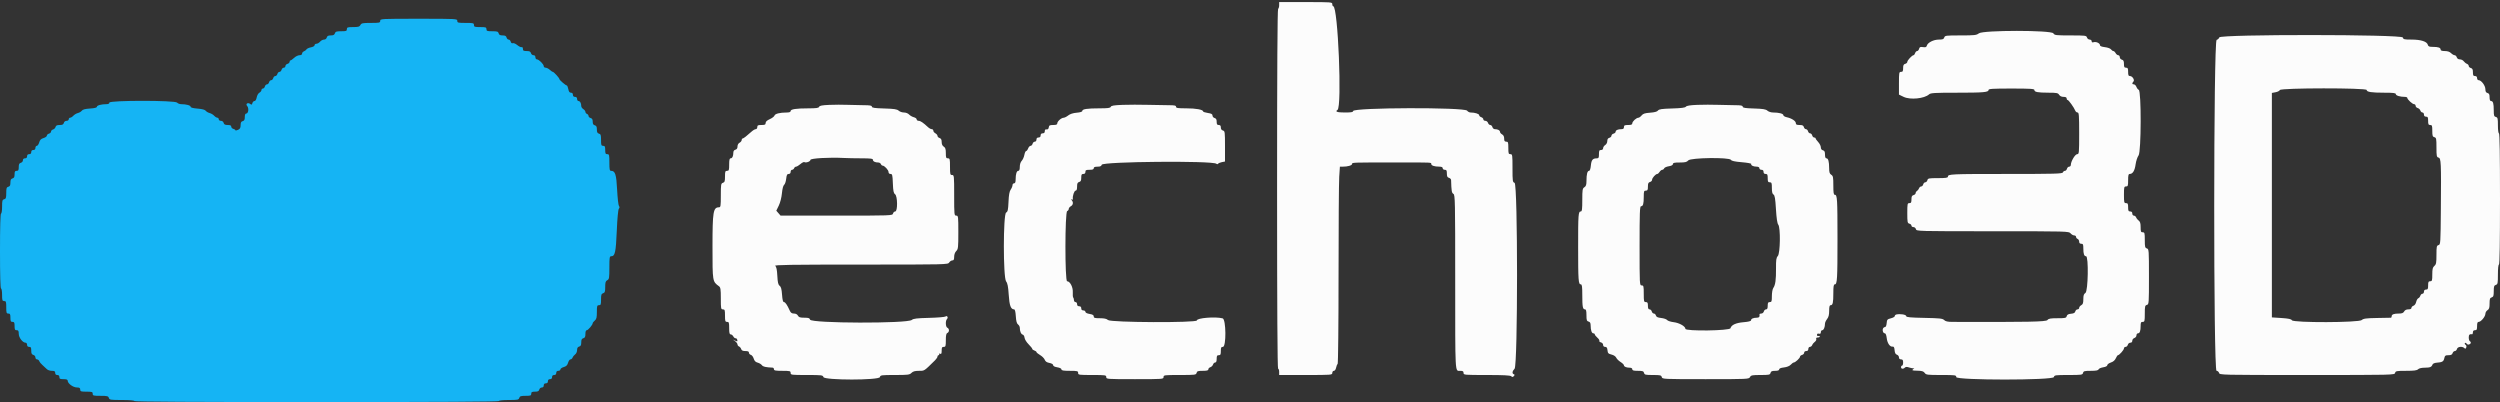<svg id="svg" version="1.1" xmlns="http://www.w3.org/2000/svg" xmlns:xlink="http://www.w3.org/1999/xlink" width="400" height="64.368" viewBox="0, 0, 400,64.368"><rect x="0" y="0" width="400" height="64.368" fill="#333333" stroke="none"/><g id="svgg"><path id="path0" d="M204.667 0.823 C 204.667 1.093,204.592 1.360,204.500 1.417 C 204.390 1.485,204.333 11.280,204.333 30.260 C 204.333 49.309,204.390 59.000,204.500 59.000 C 204.592 59.000,204.667 59.225,204.667 59.500 L 204.667 60.000 208.917 60.000 C 213.056 60.000,213.167 59.991,213.167 59.667 C 213.167 59.479,213.278 59.333,213.421 59.333 C 213.570 59.333,213.716 59.126,213.776 58.830 C 213.831 58.553,213.942 58.286,214.022 58.237 C 214.102 58.187,214.167 51.865,214.168 44.032 C 214.168 36.268,214.217 29.185,214.276 28.292 L 214.384 26.667 214.838 26.667 C 215.642 26.667,216.333 26.464,216.333 26.229 C 216.333 25.989,216.269 25.991,223.833 25.991 C 229.192 25.991,229.000 25.983,229.000 26.231 C 229.000 26.493,229.500 26.661,230.292 26.664 C 230.661 26.666,230.833 26.746,230.833 26.917 C 230.833 27.056,230.981 27.167,231.167 27.167 C 231.438 27.167,231.500 27.278,231.500 27.766 C 231.500 28.224,231.578 28.385,231.833 28.452 C 232.017 28.500,232.170 28.661,232.175 28.811 C 232.225 30.577,232.275 30.871,232.545 31.022 C 232.815 31.173,232.833 32.080,232.833 44.995 C 232.833 60.090,232.793 59.333,233.601 59.333 C 234.056 59.333,234.167 59.399,234.167 59.667 C 234.167 59.990,234.278 60.000,237.883 60.000 C 240.552 60.000,241.656 60.056,241.800 60.200 C 241.956 60.356,242.046 60.351,242.208 60.179 C 242.375 60.002,242.375 59.943,242.208 59.882 C 241.900 59.769,241.955 59.378,242.333 59.000 C 242.858 58.475,242.858 29.417,242.333 29.250 C 242.022 29.151,242.000 28.998,242.000 26.905 C 242.000 24.778,241.983 24.667,241.667 24.667 C 241.370 24.667,241.333 24.556,241.333 23.667 C 241.333 22.778,241.296 22.667,241.000 22.667 C 240.742 22.667,240.667 22.556,240.667 22.173 C 240.667 21.849,240.552 21.617,240.333 21.500 C 240.150 21.402,240.000 21.220,240.000 21.095 C 240.000 20.849,239.647 20.667,239.172 20.667 C 239.007 20.667,238.833 20.517,238.785 20.333 C 238.737 20.150,238.583 20.000,238.444 20.000 C 238.304 20.000,238.142 19.850,238.083 19.667 C 238.025 19.483,237.833 19.333,237.655 19.333 C 237.478 19.333,237.333 19.226,237.333 19.095 C 237.333 18.963,237.183 18.808,237.000 18.750 C 236.817 18.692,236.667 18.546,236.667 18.426 C 236.667 18.215,235.973 18.000,235.289 18.000 C 235.105 18.000,234.857 17.869,234.740 17.708 C 234.328 17.145,216.500 17.200,216.500 17.765 C 216.500 17.948,216.203 18.000,215.167 18.000 C 213.954 18.000,213.556 17.858,214.000 17.583 C 214.741 17.126,214.078 1.000,213.318 1.000 C 213.235 1.000,213.167 0.850,213.167 0.667 C 213.167 0.342,213.056 0.333,208.917 0.333 L 204.667 0.333 204.667 0.823 M316.621 5.333 C 316.240 5.633,315.945 5.667,313.693 5.667 C 311.336 5.667,311.183 5.686,311.083 6.000 C 310.998 6.269,310.831 6.333,310.217 6.333 C 309.370 6.333,308.421 6.815,308.291 7.310 C 308.229 7.549,308.095 7.598,307.679 7.537 C 307.241 7.473,307.130 7.522,307.054 7.813 C 307.003 8.007,306.862 8.167,306.742 8.167 C 306.621 8.167,306.475 8.317,306.417 8.500 C 306.358 8.683,306.244 8.833,306.163 8.833 C 305.932 8.833,305.167 9.656,305.167 9.905 C 305.167 10.027,305.017 10.167,304.833 10.215 C 304.578 10.282,304.500 10.442,304.500 10.901 C 304.500 11.389,304.438 11.500,304.167 11.500 C 303.854 11.500,303.833 11.611,303.833 13.318 L 303.833 15.137 304.584 15.500 C 305.631 16.007,307.893 15.783,308.650 15.098 C 308.901 14.871,309.530 14.833,313.034 14.833 C 317.363 14.833,318.167 14.765,318.167 14.396 C 318.167 14.208,318.833 14.167,321.833 14.167 C 324.844 14.167,325.500 14.208,325.500 14.397 C 325.500 14.725,326.036 14.828,327.752 14.831 C 329.071 14.833,329.278 14.874,329.461 15.167 C 329.594 15.379,329.850 15.500,330.168 15.500 C 330.500 15.500,330.667 15.583,330.667 15.750 C 330.667 15.887,330.736 16.000,330.822 16.000 C 330.985 16.000,331.855 17.215,332.044 17.708 C 332.106 17.869,332.271 18.000,332.411 18.000 C 332.632 18.000,332.667 18.451,332.667 21.333 C 332.667 24.504,332.651 24.667,332.348 24.667 C 332.019 24.667,331.333 25.829,331.333 26.386 C 331.333 26.540,331.214 26.667,331.068 26.667 C 330.922 26.667,330.763 26.817,330.715 27.000 C 330.667 27.183,330.522 27.333,330.392 27.333 C 330.262 27.333,330.113 27.446,330.060 27.583 C 329.977 27.801,328.823 27.833,321.079 27.833 C 312.084 27.833,311.667 27.853,311.667 28.268 C 311.667 28.450,311.323 28.500,310.068 28.500 C 308.609 28.500,308.461 28.529,308.382 28.833 C 308.334 29.017,308.184 29.167,308.048 29.167 C 307.913 29.167,307.763 29.317,307.715 29.500 C 307.667 29.683,307.522 29.833,307.392 29.833 C 307.262 29.833,307.108 29.965,307.049 30.125 C 306.990 30.285,306.842 30.477,306.721 30.550 C 306.599 30.623,306.500 30.783,306.500 30.906 C 306.500 31.028,306.350 31.167,306.167 31.215 C 305.911 31.282,305.833 31.442,305.833 31.901 C 305.833 32.389,305.771 32.500,305.500 32.500 C 305.190 32.500,305.167 32.611,305.167 34.099 C 305.167 35.558,305.196 35.706,305.500 35.785 C 305.683 35.833,305.833 35.976,305.833 36.103 C 305.833 36.230,305.975 36.333,306.147 36.333 C 306.321 36.333,306.500 36.482,306.548 36.667 C 306.634 36.996,306.776 37.000,318.819 37.000 C 330.797 37.000,331.008 37.006,331.289 37.333 C 331.446 37.517,331.707 37.667,331.870 37.667 C 332.033 37.667,332.167 37.771,332.167 37.899 C 332.167 38.027,332.279 38.174,332.417 38.227 C 332.554 38.280,332.667 38.475,332.667 38.661 C 332.667 38.889,332.776 39.000,333.000 39.000 C 333.283 39.000,333.333 39.111,333.333 39.736 C 333.333 40.631,333.460 41.000,333.768 41.000 C 334.195 41.000,334.098 46.602,333.667 46.872 C 333.410 47.032,333.333 47.261,333.333 47.868 C 333.333 48.484,333.261 48.694,333.000 48.833 C 332.817 48.931,332.667 49.122,332.667 49.256 C 332.667 49.390,332.547 49.500,332.401 49.500 C 332.255 49.500,332.097 49.646,332.051 49.824 C 331.990 50.056,331.795 50.163,331.365 50.199 C 330.929 50.236,330.738 50.342,330.673 50.583 C 330.592 50.883,330.442 50.917,329.195 50.917 C 328.071 50.917,327.766 50.972,327.595 51.205 C 327.388 51.489,324.550 51.544,312.387 51.503 C 311.632 51.501,311.279 51.422,311.066 51.208 C 310.816 50.958,310.368 50.909,307.887 50.861 C 305.649 50.818,305.000 50.757,305.000 50.588 C 305.000 50.460,304.741 50.339,304.375 50.296 C 303.609 50.205,303.167 50.307,303.167 50.573 C 303.167 50.684,302.885 50.844,302.542 50.929 C 301.973 51.070,301.912 51.139,301.865 51.708 C 301.833 52.092,301.727 52.333,301.591 52.333 C 301.469 52.333,301.326 52.446,301.273 52.583 C 301.146 52.915,301.317 53.333,301.579 53.333 C 301.706 53.333,301.824 53.637,301.875 54.090 C 301.967 54.908,302.394 55.528,302.819 55.459 C 303.013 55.428,303.097 55.580,303.135 56.033 C 303.171 56.470,303.280 56.680,303.510 56.753 C 303.688 56.810,303.833 57.001,303.833 57.178 C 303.833 57.389,303.948 57.500,304.167 57.500 C 304.426 57.500,304.500 57.611,304.500 58.000 C 304.500 58.275,304.425 58.500,304.333 58.500 C 304.242 58.500,304.167 58.612,304.167 58.750 C 304.167 59.044,304.520 59.080,304.787 58.813 C 304.925 58.675,305.115 58.674,305.507 58.811 C 305.799 58.913,306.123 58.954,306.227 58.902 C 306.332 58.851,306.285 58.917,306.123 59.049 C 305.859 59.265,305.925 59.292,306.774 59.311 C 307.514 59.328,307.769 59.405,307.952 59.666 C 308.167 59.974,308.374 60.000,310.593 60.000 C 312.889 60.000,313.000 60.015,313.000 60.333 C 313.000 60.858,328.481 60.858,328.618 60.333 C 328.700 60.021,328.846 60.000,330.952 60.000 C 333.058 60.000,333.203 59.979,333.285 59.667 C 333.362 59.374,333.512 59.333,334.525 59.333 C 335.352 59.333,335.702 59.268,335.766 59.103 C 335.814 58.976,336.149 58.825,336.510 58.768 C 336.915 58.703,337.167 58.572,337.167 58.428 C 337.167 58.298,337.425 58.107,337.740 58.003 C 338.115 57.880,338.389 57.644,338.531 57.324 C 338.650 57.054,338.801 56.833,338.866 56.833 C 339.084 56.833,339.833 55.988,339.833 55.742 C 339.833 55.609,339.953 55.500,340.099 55.500 C 340.245 55.500,340.404 55.350,340.452 55.167 C 340.500 54.982,340.679 54.833,340.853 54.833 C 341.052 54.833,341.167 54.716,341.167 54.511 C 341.167 54.334,341.317 54.142,341.500 54.083 C 341.683 54.025,341.833 53.833,341.833 53.655 C 341.833 53.478,341.938 53.333,342.066 53.333 C 342.365 53.333,342.500 52.967,342.500 52.153 C 342.500 51.611,342.557 51.500,342.833 51.500 C 343.138 51.500,343.167 51.389,343.167 50.186 C 343.167 49.012,343.202 48.863,343.500 48.785 C 343.823 48.701,343.833 48.558,343.833 44.277 C 343.833 40.002,343.822 39.852,343.500 39.750 C 343.206 39.657,343.167 39.498,343.167 38.405 C 343.167 37.278,343.137 37.167,342.833 37.167 C 342.545 37.167,342.500 37.056,342.500 36.343 C 342.500 35.738,342.420 35.461,342.197 35.301 C 342.031 35.181,341.846 34.952,341.786 34.792 C 341.726 34.631,341.562 34.500,341.422 34.500 C 341.278 34.500,341.167 34.355,341.167 34.167 C 341.167 33.944,341.056 33.833,340.833 33.833 C 340.556 33.833,340.500 33.722,340.500 33.167 C 340.500 32.611,340.444 32.500,340.167 32.500 C 339.861 32.500,339.833 32.389,339.833 31.167 C 339.833 29.944,339.861 29.833,340.167 29.833 C 340.463 29.833,340.500 29.722,340.500 28.833 C 340.500 28.035,340.553 27.833,340.762 27.833 C 341.238 27.833,341.558 27.310,341.695 26.311 C 341.770 25.763,341.982 25.119,342.173 24.861 C 342.601 24.281,342.625 14.513,342.198 14.371 C 342.077 14.331,341.910 14.119,341.827 13.899 C 341.743 13.680,341.561 13.500,341.421 13.500 C 341.123 13.500,341.092 13.308,341.347 13.053 C 341.590 12.810,341.189 12.167,340.793 12.167 C 340.562 12.167,340.500 12.025,340.500 11.500 C 340.500 10.944,340.444 10.833,340.167 10.833 C 339.895 10.833,339.833 10.722,339.833 10.234 C 339.833 9.776,339.755 9.615,339.500 9.548 C 339.316 9.500,339.167 9.321,339.167 9.147 C 339.167 8.975,339.057 8.833,338.923 8.833 C 338.788 8.833,338.598 8.683,338.500 8.500 C 338.402 8.317,338.239 8.167,338.138 8.167 C 338.036 8.167,337.866 8.047,337.758 7.900 C 337.649 7.750,337.219 7.594,336.782 7.545 C 336.285 7.489,336.000 7.376,336.000 7.234 C 336.000 6.922,335.385 6.628,334.994 6.752 C 334.764 6.825,334.667 6.778,334.667 6.595 C 334.667 6.447,334.526 6.333,334.345 6.333 C 334.167 6.333,333.975 6.183,333.917 6.000 C 333.817 5.686,333.664 5.667,331.279 5.667 C 328.927 5.667,328.732 5.643,328.539 5.333 C 328.215 4.814,317.281 4.814,316.621 5.333 M355.089 5.982 C 355.034 6.155,354.841 6.336,354.661 6.383 C 354.156 6.515,354.142 59.333,354.647 59.333 C 354.821 59.333,355.000 59.482,355.048 59.667 C 355.135 59.997,355.276 60.000,369.132 60.000 C 382.988 60.000,383.129 59.997,383.215 59.667 C 383.295 59.361,383.442 59.333,384.972 59.333 C 386.235 59.333,386.704 59.272,386.893 59.083 C 387.045 58.931,387.457 58.832,387.946 58.831 C 388.808 58.828,389.054 58.730,389.201 58.329 C 389.255 58.182,389.533 58.056,389.856 58.033 C 390.762 57.967,390.971 57.847,391.085 57.326 C 391.179 56.900,391.268 56.833,391.752 56.833 C 392.164 56.833,392.339 56.746,392.417 56.500 C 392.475 56.317,392.637 56.167,392.777 56.167 C 392.917 56.167,393.070 56.017,393.118 55.833 C 393.217 55.456,393.968 55.368,394.295 55.695 C 394.443 55.843,394.516 55.819,394.602 55.594 C 394.670 55.418,394.623 55.243,394.487 55.159 C 394.362 55.081,394.318 54.960,394.389 54.889 C 394.460 54.818,394.581 54.862,394.659 54.987 C 394.736 55.113,394.920 55.169,395.067 55.113 C 395.368 54.997,395.417 54.738,395.167 54.583 C 395.075 54.527,395.000 54.260,395.000 53.990 C 395.000 53.553,395.144 53.417,395.542 53.480 C 395.610 53.491,395.667 53.350,395.667 53.167 C 395.667 52.944,395.778 52.833,396.000 52.833 C 396.278 52.833,396.333 52.722,396.333 52.167 C 396.333 51.676,396.401 51.500,396.591 51.500 C 396.955 51.500,397.655 50.656,397.661 50.210 C 397.664 50.004,397.817 49.742,398.000 49.628 C 398.264 49.463,398.333 49.239,398.333 48.554 C 398.333 47.836,398.390 47.671,398.667 47.583 C 398.945 47.495,399.000 47.331,399.000 46.583 C 399.000 45.836,399.055 45.672,399.333 45.583 C 399.636 45.487,399.667 45.331,399.667 43.905 C 399.667 42.968,399.734 42.333,399.833 42.333 C 399.943 42.333,400.000 38.722,400.000 31.833 C 400.000 24.944,399.943 21.333,399.833 21.333 C 399.737 21.333,399.667 20.800,399.667 20.068 C 399.667 18.942,399.630 18.792,399.333 18.715 C 399.048 18.640,399.000 18.488,399.000 17.661 C 399.000 16.542,398.891 16.167,398.566 16.167 C 398.410 16.167,398.333 15.969,398.333 15.568 C 398.333 15.109,398.255 14.948,398.000 14.882 C 397.758 14.818,397.665 14.652,397.661 14.272 C 397.656 13.698,397.012 12.833,396.591 12.833 C 396.444 12.833,396.333 12.690,396.333 12.500 C 396.333 12.278,396.222 12.167,396.000 12.167 C 395.729 12.167,395.667 12.056,395.667 11.568 C 395.667 11.109,395.589 10.948,395.333 10.882 C 395.150 10.834,395.000 10.688,395.000 10.559 C 395.000 10.429,394.869 10.274,394.708 10.214 C 394.548 10.154,394.319 9.969,394.199 9.803 C 394.079 9.636,393.803 9.500,393.585 9.500 C 393.336 9.500,393.150 9.377,393.083 9.167 C 393.025 8.983,392.870 8.833,392.739 8.833 C 392.607 8.833,392.350 8.683,392.167 8.500 C 391.944 8.278,391.611 8.167,391.167 8.167 C 390.708 8.167,390.500 8.094,390.500 7.934 C 390.500 7.629,390.132 7.500,389.256 7.500 C 388.677 7.500,388.522 7.435,388.451 7.164 C 388.316 6.646,387.340 6.333,385.858 6.333 C 384.679 6.333,384.530 6.298,384.452 6.000 C 384.318 5.490,355.251 5.472,355.089 5.982 M378.667 14.396 C 378.667 14.717,379.423 14.833,381.521 14.833 C 382.948 14.833,383.333 14.882,383.333 15.063 C 383.333 15.291,384.020 15.500,384.771 15.500 C 384.989 15.500,385.167 15.572,385.167 15.659 C 385.167 15.908,385.988 16.667,386.258 16.667 C 386.391 16.667,386.500 16.786,386.500 16.932 C 386.500 17.078,386.648 17.236,386.828 17.284 C 387.008 17.331,387.201 17.511,387.256 17.685 C 387.311 17.858,387.463 18.000,387.595 18.000 C 387.726 18.000,387.833 18.150,387.833 18.333 C 387.833 18.556,387.944 18.667,388.167 18.667 C 388.444 18.667,388.500 18.778,388.500 19.333 C 388.500 19.889,388.556 20.000,388.833 20.000 C 389.127 20.000,389.167 20.111,389.167 20.932 C 389.167 21.724,389.217 21.878,389.500 21.952 C 389.803 22.031,389.833 22.179,389.833 23.583 C 389.833 24.976,389.865 25.136,390.159 25.213 C 390.572 25.321,390.600 25.926,390.537 33.523 C 390.493 38.946,390.481 39.133,390.162 39.216 C 389.866 39.294,389.833 39.449,389.833 40.781 C 389.833 42.053,389.787 42.299,389.500 42.545 C 389.230 42.776,389.167 43.036,389.167 43.915 C 389.167 44.889,389.133 45.000,388.833 45.000 C 388.556 45.000,388.500 45.111,388.500 45.667 C 388.500 46.222,388.444 46.333,388.167 46.333 C 387.944 46.333,387.833 46.444,387.833 46.667 C 387.833 46.850,387.726 47.000,387.595 47.000 C 387.463 47.000,387.310 47.143,387.255 47.318 C 387.199 47.493,387.051 47.675,386.926 47.723 C 386.801 47.771,386.648 48.037,386.587 48.315 C 386.525 48.601,386.338 48.862,386.155 48.920 C 385.978 48.977,385.833 49.130,385.833 49.261 C 385.833 49.415,385.657 49.500,385.339 49.500 C 385.016 49.500,384.783 49.615,384.667 49.833 C 384.535 50.079,384.318 50.167,383.841 50.167 C 383.032 50.167,382.667 50.302,382.667 50.601 C 382.667 50.729,382.610 50.835,382.542 50.837 C 382.473 50.839,381.468 50.858,380.309 50.879 C 378.571 50.910,378.145 50.968,377.879 51.208 C 377.416 51.628,366.939 51.659,366.705 51.241 C 366.598 51.049,366.165 50.957,365.030 50.883 L 363.500 50.784 363.500 32.827 L 363.500 14.870 364.092 14.759 C 364.418 14.698,364.726 14.540,364.777 14.407 C 364.912 14.056,378.667 14.044,378.667 14.396 M132.701 16.780 C 131.540 16.830,131.128 16.907,131.058 17.090 C 130.985 17.280,130.612 17.334,129.357 17.335 C 127.369 17.337,126.500 17.470,126.500 17.772 C 126.500 17.924,126.292 18.001,125.875 18.002 C 124.773 18.005,124.014 18.195,123.920 18.490 C 123.871 18.644,123.531 18.902,123.165 19.064 C 122.721 19.260,122.500 19.464,122.500 19.679 C 122.500 19.942,122.381 20.000,121.833 20.000 C 121.278 20.000,121.167 20.056,121.167 20.333 C 121.167 20.517,121.058 20.667,120.924 20.667 C 120.791 20.667,120.495 20.835,120.268 21.042 C 119.476 21.759,118.946 22.167,118.807 22.167 C 118.730 22.167,118.667 22.277,118.667 22.411 C 118.667 22.545,118.517 22.735,118.333 22.833 C 118.133 22.940,118.000 23.182,118.000 23.438 C 118.000 23.724,117.890 23.893,117.667 23.952 C 117.455 24.007,117.333 24.179,117.333 24.422 C 117.333 24.979,117.165 25.333,116.899 25.333 C 116.726 25.333,116.667 25.590,116.667 26.333 C 116.667 27.222,116.630 27.333,116.333 27.333 C 116.041 27.333,116.000 27.444,116.000 28.239 C 116.000 28.998,115.946 29.161,115.667 29.250 C 115.359 29.348,115.333 29.502,115.333 31.261 C 115.333 32.964,115.302 33.167,115.042 33.168 C 114.114 33.171,114.000 33.858,114.000 39.446 C 114.000 45.094,113.990 45.031,115.037 45.801 C 115.288 45.986,115.333 46.284,115.333 47.759 C 115.333 49.389,115.355 49.500,115.667 49.500 C 115.963 49.500,116.000 49.611,116.000 50.500 C 116.000 51.389,116.037 51.500,116.333 51.500 C 116.630 51.500,116.667 51.611,116.667 52.500 C 116.667 53.267,116.724 53.500,116.911 53.500 C 117.045 53.500,117.235 53.649,117.332 53.832 C 117.430 54.014,117.597 54.145,117.703 54.123 C 117.810 54.101,117.927 54.221,117.963 54.389 C 118.021 54.655,117.980 54.671,117.640 54.509 L 117.250 54.324 117.625 54.599 C 117.831 54.750,118.000 54.980,118.000 55.109 C 118.000 55.238,118.110 55.386,118.244 55.437 C 118.378 55.489,118.533 55.674,118.588 55.849 C 118.662 56.080,118.845 56.167,119.261 56.167 C 119.674 56.167,119.833 56.241,119.833 56.432 C 119.833 56.578,119.969 56.733,120.135 56.777 C 120.301 56.820,120.508 57.090,120.594 57.377 C 120.705 57.747,120.887 57.934,121.224 58.022 C 121.485 58.090,121.792 58.274,121.906 58.431 C 122.086 58.676,122.498 58.770,123.625 58.823 C 123.740 58.829,123.833 58.946,123.833 59.083 C 123.833 59.285,124.093 59.333,125.167 59.333 C 126.389 59.333,126.500 59.361,126.500 59.667 C 126.500 59.986,126.611 60.000,129.072 60.000 C 131.498 60.000,131.650 60.019,131.750 60.333 C 131.915 60.855,140.649 60.855,140.785 60.333 C 140.867 60.020,141.012 60.000,143.186 60.000 C 145.278 60.000,145.532 59.968,145.833 59.667 C 146.080 59.420,146.389 59.333,147.026 59.333 C 147.938 59.333,147.816 59.413,149.625 57.627 C 149.831 57.424,150.000 57.162,150.000 57.045 C 150.000 56.929,150.079 56.833,150.177 56.833 C 150.274 56.833,150.307 56.759,150.251 56.669 C 150.193 56.574,150.260 56.546,150.408 56.603 C 150.612 56.681,150.667 56.576,150.667 56.101 C 150.667 55.611,150.728 55.500,151.000 55.500 C 151.299 55.500,151.333 55.389,151.333 54.434 C 151.333 53.641,151.397 53.344,151.583 53.273 C 151.721 53.220,151.833 53.033,151.833 52.856 C 151.833 52.680,151.721 52.492,151.583 52.440 C 151.288 52.326,151.241 51.325,151.519 51.048 C 151.763 50.804,151.539 50.428,151.277 50.641 C 151.170 50.727,149.984 50.826,148.640 50.859 C 146.695 50.908,146.135 50.975,145.890 51.189 C 145.208 51.786,129.769 51.741,129.612 51.141 C 129.547 50.893,129.368 50.833,128.688 50.833 C 128.016 50.833,127.809 50.766,127.667 50.500 C 127.555 50.291,127.318 50.167,127.031 50.167 C 126.693 50.167,126.519 50.047,126.367 49.708 C 125.950 48.783,125.643 48.333,125.430 48.333 C 125.278 48.333,125.185 47.969,125.126 47.138 C 125.062 46.251,124.963 45.885,124.743 45.724 C 124.511 45.555,124.429 45.202,124.372 44.128 C 124.320 43.132,124.226 42.692,124.035 42.542 C 123.822 42.375,126.529 42.333,137.717 42.333 C 151.483 42.333,151.667 42.329,151.872 42.000 C 151.987 41.817,152.212 41.667,152.373 41.667 C 152.597 41.667,152.667 41.529,152.667 41.083 C 152.667 40.722,152.794 40.373,153.000 40.167 C 153.306 39.861,153.333 39.611,153.333 37.167 C 153.333 34.611,153.319 34.500,153.000 34.500 C 152.678 34.500,152.667 34.389,152.667 31.250 C 152.667 28.111,152.655 28.000,152.333 28.000 C 152.028 28.000,152.000 27.889,152.000 26.667 C 152.000 25.444,151.972 25.333,151.667 25.333 C 151.378 25.333,151.333 25.222,151.333 24.501 C 151.333 23.850,151.261 23.624,151.000 23.461 C 150.780 23.324,150.667 23.073,150.667 22.721 C 150.667 22.336,150.575 22.160,150.333 22.083 C 150.150 22.025,150.000 21.873,150.000 21.745 C 150.000 21.617,149.850 21.431,149.667 21.333 C 149.483 21.235,149.333 21.045,149.333 20.911 C 149.333 20.777,149.221 20.667,149.083 20.667 C 148.946 20.667,148.691 20.535,148.517 20.375 C 147.697 19.617,147.279 19.333,146.986 19.333 C 146.810 19.333,146.667 19.229,146.667 19.101 C 146.667 18.974,146.460 18.818,146.208 18.755 C 145.956 18.691,145.616 18.496,145.452 18.320 C 145.281 18.136,144.932 18.000,144.632 18.000 C 144.345 18.000,143.965 17.869,143.787 17.708 C 143.528 17.473,143.080 17.405,141.483 17.357 C 139.926 17.311,139.500 17.248,139.500 17.066 C 139.500 16.887,139.202 16.833,138.208 16.832 C 137.498 16.832,136.317 16.805,135.583 16.773 C 134.850 16.741,133.553 16.744,132.701 16.780 M179.618 16.779 C 178.235 16.830,177.797 16.901,177.725 17.089 C 177.651 17.282,177.269 17.333,175.920 17.333 C 173.956 17.333,173.167 17.453,173.167 17.750 C 173.167 17.882,172.838 17.986,172.273 18.033 C 171.694 18.081,171.216 18.235,170.917 18.470 C 170.663 18.670,170.334 18.836,170.186 18.839 C 169.813 18.847,169.167 19.415,169.167 19.735 C 169.167 19.932,168.999 20.000,168.512 20.000 C 167.959 20.000,167.848 20.059,167.803 20.375 C 167.768 20.625,167.653 20.734,167.458 20.701 C 167.260 20.668,167.167 20.761,167.167 20.993 C 167.167 21.222,167.058 21.333,166.833 21.333 C 166.611 21.333,166.500 21.444,166.500 21.667 C 166.500 21.889,166.389 22.000,166.167 22.000 C 165.944 22.000,165.833 22.111,165.833 22.333 C 165.833 22.527,165.722 22.667,165.568 22.667 C 165.422 22.667,165.263 22.817,165.215 23.000 C 165.167 23.183,165.022 23.333,164.893 23.333 C 164.764 23.333,164.587 23.521,164.500 23.750 C 164.413 23.979,164.268 24.167,164.178 24.167 C 164.089 24.167,163.963 24.444,163.899 24.784 C 163.836 25.123,163.645 25.550,163.475 25.732 C 163.287 25.934,163.167 26.310,163.167 26.698 C 163.167 27.128,163.092 27.333,162.936 27.333 C 162.665 27.333,162.505 27.838,162.502 28.708 C 162.501 29.152,162.427 29.333,162.250 29.333 C 162.112 29.333,162.000 29.467,162.000 29.630 C 162.000 29.793,161.871 30.109,161.714 30.334 C 161.510 30.625,161.409 31.184,161.361 32.292 C 161.304 33.597,161.244 33.870,160.980 34.011 C 160.500 34.268,160.495 44.401,160.975 45.019 C 161.208 45.320,161.310 45.841,161.395 47.157 C 161.506 48.892,161.729 49.500,162.256 49.500 C 162.391 49.500,162.485 49.880,162.531 50.603 C 162.581 51.389,162.683 51.767,162.884 51.914 C 163.040 52.027,163.168 52.262,163.169 52.435 C 163.173 53.017,163.366 53.482,163.624 53.533 C 163.765 53.561,163.902 53.787,163.928 54.035 C 163.954 54.285,164.242 54.754,164.571 55.082 C 164.899 55.410,165.167 55.745,165.167 55.828 C 165.167 55.910,165.317 56.025,165.500 56.083 C 165.683 56.142,165.833 56.252,165.833 56.328 C 165.833 56.405,166.097 56.623,166.419 56.813 C 166.741 57.003,167.074 57.338,167.157 57.558 C 167.264 57.839,167.487 57.992,167.905 58.070 C 168.261 58.137,168.500 58.278,168.500 58.422 C 168.500 58.574,168.746 58.702,169.167 58.769 C 169.569 58.834,169.833 58.967,169.833 59.105 C 169.833 59.279,170.148 59.333,171.167 59.333 C 172.389 59.333,172.500 59.361,172.500 59.667 C 172.500 59.984,172.611 60.000,174.750 60.000 C 176.889 60.000,177.000 60.016,177.000 60.333 C 177.000 60.659,177.111 60.667,181.583 60.667 C 186.056 60.667,186.167 60.659,186.167 60.333 C 186.167 60.014,186.278 60.000,188.766 60.000 C 191.224 60.000,191.369 59.982,191.452 59.667 C 191.525 59.385,191.679 59.333,192.436 59.333 C 193.104 59.333,193.333 59.272,193.333 59.095 C 193.333 58.963,193.479 58.809,193.658 58.753 C 193.837 58.696,194.029 58.503,194.086 58.325 C 194.143 58.146,194.297 58.000,194.428 58.000 C 194.590 58.000,194.667 57.812,194.667 57.417 C 194.667 56.944,194.730 56.833,195.000 56.833 C 195.278 56.833,195.333 56.722,195.333 56.167 C 195.333 55.611,195.389 55.500,195.667 55.500 C 196.219 55.500,196.179 51.087,195.625 50.938 C 194.478 50.631,191.500 50.870,191.500 51.269 C 191.500 51.665,177.726 51.606,177.287 51.208 C 177.057 51.000,176.685 50.917,175.983 50.917 C 175.162 50.917,175.001 50.869,175.000 50.627 C 175.000 50.418,174.814 50.308,174.333 50.231 C 173.931 50.166,173.667 50.033,173.667 49.895 C 173.667 49.770,173.517 49.667,173.333 49.667 C 173.111 49.667,173.000 49.556,173.000 49.333 C 173.000 49.111,172.889 49.000,172.667 49.000 C 172.444 49.000,172.333 48.889,172.333 48.667 C 172.333 48.481,172.222 48.333,172.083 48.333 C 171.946 48.333,171.833 48.196,171.833 48.028 C 171.833 47.860,171.781 47.670,171.717 47.606 C 171.653 47.542,171.621 47.155,171.646 46.746 C 171.695 45.948,171.202 45.000,170.739 45.000 C 170.371 45.000,170.382 33.914,170.750 33.773 C 170.887 33.720,171.000 33.565,171.000 33.428 C 171.000 33.291,171.150 33.098,171.333 33.000 C 171.711 32.798,171.768 32.343,171.458 32.009 C 171.291 31.828,171.293 31.809,171.469 31.909 C 171.608 31.987,171.677 31.950,171.656 31.808 C 171.588 31.355,171.881 30.500,172.104 30.500 C 172.259 30.500,172.333 30.291,172.333 29.853 C 172.333 29.346,172.406 29.187,172.667 29.118 C 172.922 29.052,173.000 28.891,173.000 28.432 C 173.000 27.944,173.062 27.833,173.333 27.833 C 173.556 27.833,173.667 27.722,173.667 27.500 C 173.667 27.222,173.778 27.167,174.333 27.167 C 174.815 27.167,175.000 27.097,175.000 26.917 C 175.000 26.741,175.178 26.667,175.599 26.667 C 176.041 26.667,176.219 26.586,176.278 26.359 C 176.413 25.845,193.965 25.690,194.610 26.197 C 194.727 26.289,194.841 26.289,194.898 26.196 C 194.950 26.112,195.220 25.998,195.497 25.942 L 196.000 25.842 196.000 23.405 C 196.000 21.109,195.981 20.964,195.667 20.882 C 195.451 20.825,195.333 20.654,195.333 20.397 C 195.333 20.111,195.240 20.000,195.000 20.000 C 194.738 20.000,194.667 19.889,194.667 19.484 C 194.667 19.109,194.576 18.945,194.333 18.882 C 194.150 18.834,194.000 18.658,194.000 18.491 C 194.000 18.259,193.823 18.161,193.250 18.075 C 192.838 18.013,192.500 17.903,192.500 17.831 C 192.500 17.543,191.367 17.333,189.808 17.333 C 188.460 17.333,188.167 17.289,188.167 17.083 C 188.167 16.885,187.929 16.833,187.026 16.833 C 186.399 16.833,184.880 16.806,183.651 16.774 C 182.422 16.741,180.607 16.743,179.618 16.779 M271.583 16.778 C 270.433 16.822,269.864 16.912,269.745 17.069 C 269.622 17.233,269.003 17.313,267.523 17.357 C 265.879 17.405,265.434 17.470,265.276 17.686 C 265.144 17.867,264.733 17.979,264.015 18.031 C 263.181 18.092,262.887 18.187,262.657 18.471 C 262.495 18.670,262.263 18.836,262.140 18.839 C 261.804 18.847,261.167 19.434,261.167 19.735 C 261.167 19.933,260.998 20.000,260.500 20.000 C 259.944 20.000,259.833 20.056,259.833 20.333 C 259.833 20.575,259.722 20.667,259.430 20.667 C 258.868 20.667,258.500 20.831,258.500 21.082 C 258.500 21.199,258.350 21.334,258.167 21.382 C 257.983 21.430,257.833 21.580,257.833 21.715 C 257.833 21.850,257.683 22.000,257.500 22.048 C 257.275 22.107,257.167 22.276,257.167 22.566 C 257.167 22.817,257.027 23.084,256.833 23.205 C 256.650 23.320,256.500 23.545,256.500 23.707 C 256.500 23.889,256.374 24.000,256.167 24.000 C 255.889 24.000,255.833 24.111,255.833 24.667 C 255.833 25.246,255.784 25.334,255.458 25.336 C 254.829 25.340,254.625 25.594,254.539 26.482 C 254.489 27.011,254.378 27.333,254.248 27.333 C 253.978 27.333,253.838 27.871,253.836 28.918 C 253.834 29.571,253.761 29.799,253.500 29.961 C 253.200 30.149,253.167 30.350,253.167 32.001 C 253.167 33.456,253.119 33.833,252.934 33.833 C 252.531 33.833,252.500 34.244,252.502 39.555 C 252.505 44.925,252.547 45.500,252.936 45.500 C 253.118 45.500,253.167 45.869,253.167 47.236 C 253.167 49.110,253.241 49.500,253.601 49.500 C 253.772 49.500,253.833 49.747,253.833 50.432 C 253.833 51.224,253.883 51.378,254.167 51.452 C 254.410 51.515,254.501 51.680,254.502 52.061 C 254.506 52.835,254.676 53.333,254.936 53.333 C 255.063 53.333,255.167 53.409,255.167 53.501 C 255.167 53.593,255.352 53.830,255.578 54.026 C 255.804 54.223,255.946 54.452,255.894 54.536 C 255.842 54.620,255.957 54.730,256.150 54.781 C 256.349 54.833,256.500 55.007,256.500 55.186 C 256.500 55.385,256.618 55.500,256.823 55.500 C 257.065 55.500,257.159 55.635,257.198 56.042 C 257.243 56.508,257.332 56.604,257.845 56.730 C 258.195 56.817,258.504 57.022,258.595 57.229 C 258.680 57.422,258.991 57.731,259.285 57.915 C 259.580 58.099,259.823 58.336,259.827 58.441 C 259.835 58.672,260.220 58.833,260.764 58.833 C 261.011 58.833,261.167 58.930,261.167 59.083 C 261.167 59.275,261.377 59.333,262.064 59.333 C 262.821 59.333,262.975 59.385,263.048 59.667 C 263.126 59.965,263.276 60.000,264.465 60.000 C 265.654 60.000,265.804 60.035,265.882 60.333 C 265.967 60.660,266.109 60.667,272.895 60.667 C 279.651 60.667,279.826 60.658,280.000 60.333 C 280.158 60.038,280.349 60.000,281.688 60.000 C 283.058 60.000,283.206 59.969,283.285 59.667 C 283.353 59.406,283.512 59.333,284.019 59.333 C 284.456 59.333,284.667 59.259,284.667 59.105 C 284.667 58.958,284.936 58.846,285.428 58.791 C 285.905 58.737,286.312 58.573,286.518 58.353 C 286.699 58.159,286.918 58.000,287.005 58.000 C 287.248 58.000,288.000 57.299,288.000 57.073 C 288.000 56.962,288.150 56.833,288.333 56.785 C 288.517 56.737,288.667 56.578,288.667 56.432 C 288.667 56.278,288.806 56.167,289.000 56.167 C 289.222 56.167,289.333 56.056,289.333 55.833 C 289.333 55.645,289.444 55.500,289.589 55.500 C 289.729 55.500,289.893 55.369,289.953 55.208 C 290.012 55.048,290.203 54.815,290.375 54.691 C 290.548 54.567,290.649 54.361,290.600 54.233 C 290.542 54.082,290.626 54.000,290.839 54.000 C 291.019 54.000,291.167 53.927,291.167 53.839 C 291.167 53.750,291.067 53.716,290.944 53.762 C 290.816 53.812,290.722 53.734,290.722 53.578 C 290.722 53.399,290.825 53.336,291.028 53.389 C 291.245 53.446,291.333 53.377,291.333 53.151 C 291.333 52.976,291.437 52.833,291.564 52.833 C 291.795 52.833,291.993 52.350,291.998 51.776 C 291.999 51.607,292.150 51.279,292.333 51.045 C 292.573 50.741,292.667 50.369,292.667 49.728 C 292.667 49.074,292.729 48.833,292.899 48.833 C 293.247 48.833,293.333 48.449,293.333 46.903 C 293.333 45.824,293.386 45.500,293.563 45.500 C 293.951 45.500,294.000 44.670,293.998 38.188 C 293.995 31.746,293.960 31.167,293.564 31.167 C 293.385 31.167,293.333 30.833,293.333 29.668 C 293.333 28.350,293.293 28.144,293.000 27.961 C 292.739 27.799,292.666 27.571,292.664 26.918 C 292.661 25.848,292.521 25.333,292.231 25.333 C 292.077 25.333,292.000 25.133,292.000 24.734 C 292.000 24.276,291.922 24.115,291.667 24.048 C 291.454 23.993,291.333 23.821,291.333 23.572 C 291.333 23.359,291.146 22.982,290.917 22.734 C 290.688 22.487,290.500 22.221,290.500 22.142 C 290.500 22.064,290.396 22.000,290.269 22.000 C 290.143 22.000,290.000 21.850,289.952 21.667 C 289.904 21.483,289.754 21.333,289.618 21.333 C 289.483 21.333,289.333 21.183,289.285 21.000 C 289.237 20.817,289.087 20.667,288.952 20.667 C 288.816 20.667,288.666 20.517,288.618 20.333 C 288.552 20.078,288.391 20.000,287.932 20.000 C 287.469 20.000,287.333 19.933,287.333 19.703 C 287.333 19.360,286.662 18.924,285.875 18.756 C 285.577 18.692,285.333 18.543,285.333 18.424 C 285.333 18.186,284.616 18.000,283.701 18.000 C 283.371 18.000,282.967 17.871,282.788 17.708 C 282.532 17.477,282.091 17.405,280.650 17.360 C 279.224 17.316,278.833 17.253,278.833 17.069 C 278.833 16.888,278.554 16.833,277.625 16.832 C 276.960 16.832,275.704 16.805,274.833 16.773 C 273.962 16.741,272.500 16.743,271.583 16.778 M137.875 25.332 C 139.295 25.333,139.667 25.382,139.667 25.566 C 139.667 25.821,140.017 26.000,140.519 26.000 C 140.698 26.000,140.887 26.113,140.940 26.250 C 140.992 26.387,141.117 26.500,141.215 26.500 C 141.515 26.500,142.167 27.205,142.167 27.529 C 142.167 27.717,142.288 27.833,142.483 27.833 C 142.767 27.833,142.806 27.991,142.858 29.347 C 142.905 30.551,142.976 30.904,143.208 31.074 C 143.620 31.375,143.644 33.833,143.234 33.833 C 143.088 33.833,142.930 33.983,142.882 34.167 C 142.796 34.495,142.654 34.500,133.844 34.500 L 124.893 34.500 124.551 34.106 L 124.208 33.712 124.604 32.898 C 124.838 32.417,125.045 31.605,125.110 30.917 C 125.178 30.205,125.314 29.681,125.461 29.573 C 125.593 29.476,125.740 29.045,125.789 28.615 C 125.859 27.994,125.941 27.833,126.188 27.833 C 126.389 27.833,126.500 27.714,126.500 27.500 C 126.500 27.317,126.604 27.167,126.732 27.167 C 126.860 27.167,127.008 27.054,127.060 26.917 C 127.113 26.779,127.252 26.667,127.370 26.666 C 127.487 26.666,127.799 26.480,128.063 26.253 C 128.327 26.026,128.613 25.883,128.698 25.936 C 128.959 26.097,129.667 25.841,129.667 25.585 C 129.667 25.328,132.654 25.154,135.000 25.275 C 135.596 25.306,136.890 25.331,137.875 25.332 M276.953 25.578 C 277.049 25.749,277.561 25.861,278.670 25.953 C 279.539 26.025,280.225 26.150,280.194 26.231 C 280.111 26.451,280.522 26.661,281.042 26.664 C 281.337 26.666,281.500 26.756,281.500 26.917 C 281.500 27.056,281.648 27.167,281.833 27.167 C 282.056 27.167,282.167 27.278,282.167 27.500 C 282.167 27.722,282.278 27.833,282.500 27.833 C 282.778 27.833,282.833 27.944,282.833 28.500 C 282.833 29.056,282.889 29.167,283.167 29.167 C 283.459 29.167,283.500 29.278,283.500 30.075 C 283.500 30.724,283.574 31.025,283.760 31.129 C 283.963 31.242,284.048 31.753,284.152 33.466 C 284.241 34.925,284.363 35.752,284.518 35.938 C 284.901 36.400,284.845 40.526,284.450 40.964 C 284.201 41.239,284.151 41.578,284.162 42.940 C 284.176 44.776,284.063 45.593,283.727 46.079 C 283.600 46.263,283.500 46.830,283.500 47.370 C 283.500 48.222,283.462 48.333,283.167 48.333 C 282.897 48.333,282.833 48.444,282.833 48.917 C 282.833 49.339,282.760 49.500,282.568 49.500 C 282.422 49.500,282.263 49.650,282.215 49.833 C 282.167 50.018,281.988 50.167,281.814 50.167 C 281.641 50.167,281.509 50.223,281.520 50.292 C 281.580 50.675,281.457 50.833,281.097 50.833 C 280.538 50.833,280.167 50.997,280.167 51.244 C 280.167 51.381,279.765 51.485,278.983 51.551 C 277.736 51.655,277.016 51.986,276.877 52.517 C 276.771 52.924,269.667 53.020,269.667 52.615 C 269.667 52.213,268.680 51.653,267.787 51.548 C 267.308 51.491,266.837 51.337,266.740 51.206 C 266.643 51.074,266.218 50.927,265.796 50.880 C 265.229 50.816,265.007 50.711,264.946 50.480 C 264.901 50.308,264.754 50.167,264.618 50.167 C 264.483 50.167,264.333 50.017,264.285 49.833 C 264.237 49.650,264.078 49.500,263.932 49.500 C 263.740 49.500,263.667 49.339,263.667 48.917 C 263.667 48.444,263.603 48.333,263.333 48.333 C 263.028 48.333,263.000 48.222,263.000 47.000 C 263.000 45.778,262.972 45.667,262.667 45.667 C 262.339 45.667,262.333 45.556,262.333 39.333 C 262.333 34.031,262.371 33.000,262.566 33.000 C 262.892 33.000,263.000 32.624,263.000 31.486 C 263.000 30.611,263.038 30.500,263.333 30.500 C 263.609 30.500,263.667 30.389,263.667 29.853 C 263.667 29.346,263.739 29.187,264.000 29.118 C 264.183 29.070,264.333 28.912,264.333 28.766 C 264.333 28.473,264.904 27.833,265.165 27.833 C 265.256 27.833,265.424 27.683,265.539 27.500 C 265.653 27.317,265.844 27.167,265.962 27.167 C 266.080 27.167,266.217 27.063,266.266 26.936 C 266.314 26.810,266.649 26.659,267.010 26.601 C 267.433 26.533,267.667 26.408,267.667 26.248 C 267.667 26.054,267.902 26.000,268.752 26.000 C 269.630 26.000,269.891 25.937,270.122 25.667 C 270.500 25.225,276.711 25.144,276.953 25.578 " stroke="none" fill="#fcfcfc" fill-rule="evenodd"></path><path id="path1" d="M60.833 3.333 C 60.833 3.642,60.722 3.667,59.339 3.667 C 58.016 3.667,57.825 3.705,57.667 4.000 C 57.519 4.276,57.318 4.333,56.494 4.333 C 55.611 4.333,55.500 4.371,55.500 4.667 C 55.500 4.959,55.389 5.000,54.595 5.000 C 53.836 5.000,53.672 5.054,53.583 5.333 C 53.506 5.578,53.331 5.667,52.925 5.667 C 52.512 5.667,52.350 5.751,52.285 6.000 C 52.233 6.200,52.058 6.333,51.847 6.333 C 51.654 6.333,51.368 6.483,51.211 6.667 C 51.054 6.850,50.793 7.000,50.630 7.000 C 50.467 7.000,50.333 7.104,50.333 7.231 C 50.333 7.364,50.085 7.509,49.755 7.571 C 49.436 7.631,49.117 7.776,49.046 7.894 C 48.975 8.012,48.785 8.157,48.625 8.216 C 48.465 8.275,48.333 8.438,48.333 8.578 C 48.333 8.738,48.181 8.833,47.925 8.833 C 47.701 8.833,47.315 9.021,47.068 9.250 C 46.820 9.479,46.554 9.667,46.476 9.667 C 46.397 9.667,46.333 9.770,46.333 9.897 C 46.333 10.024,46.183 10.167,46.000 10.215 C 45.817 10.263,45.667 10.422,45.667 10.568 C 45.667 10.714,45.547 10.833,45.401 10.833 C 45.255 10.833,45.096 10.983,45.048 11.167 C 45.000 11.350,44.850 11.500,44.715 11.500 C 44.580 11.500,44.430 11.650,44.382 11.833 C 44.334 12.017,44.184 12.167,44.048 12.167 C 43.913 12.167,43.763 12.317,43.715 12.500 C 43.667 12.683,43.517 12.833,43.382 12.833 C 43.246 12.833,43.096 12.983,43.048 13.167 C 43.000 13.350,42.850 13.500,42.715 13.500 C 42.580 13.500,42.430 13.650,42.382 13.833 C 42.334 14.017,42.191 14.167,42.064 14.167 C 41.937 14.167,41.833 14.277,41.833 14.411 C 41.833 14.545,41.687 14.733,41.507 14.829 C 41.325 14.927,41.133 15.261,41.072 15.585 C 41.006 15.939,40.866 16.167,40.716 16.167 C 40.580 16.167,40.429 16.318,40.381 16.504 C 40.312 16.767,40.243 16.799,40.065 16.652 C 39.680 16.332,39.225 16.604,39.547 16.962 C 39.853 17.303,39.746 18.167,39.397 18.167 C 39.246 18.167,39.167 18.362,39.167 18.731 C 39.167 19.154,39.084 19.316,38.833 19.382 C 38.584 19.447,38.500 19.610,38.499 20.026 C 38.498 20.457,38.403 20.627,38.082 20.776 C 37.854 20.882,37.667 20.909,37.667 20.837 C 37.667 20.765,37.517 20.666,37.333 20.618 C 37.150 20.570,37.000 20.412,37.000 20.266 C 37.000 20.075,36.841 20.000,36.436 20.000 C 36.012 20.000,35.851 19.917,35.785 19.667 C 35.733 19.467,35.558 19.333,35.349 19.333 C 35.150 19.333,35.000 19.226,35.000 19.083 C 35.000 18.946,34.899 18.833,34.776 18.833 C 34.653 18.833,34.422 18.690,34.264 18.515 C 34.105 18.340,33.779 18.147,33.540 18.087 C 33.300 18.027,33.020 17.863,32.917 17.722 C 32.795 17.556,32.341 17.435,31.615 17.377 C 30.888 17.319,30.500 17.216,30.500 17.081 C 30.500 16.865,29.781 16.667,29.000 16.667 C 28.747 16.667,28.447 16.554,28.333 16.417 C 28.021 16.040,17.500 16.040,17.500 16.417 C 17.500 16.581,17.336 16.667,17.021 16.667 C 16.216 16.667,15.500 16.864,15.500 17.085 C 15.500 17.225,15.135 17.318,14.397 17.365 C 13.631 17.414,13.232 17.518,13.095 17.706 C 12.985 17.856,12.700 18.027,12.460 18.087 C 12.221 18.147,11.895 18.340,11.736 18.515 C 11.578 18.690,11.347 18.833,11.224 18.833 C 11.101 18.833,11.000 18.946,11.000 19.083 C 11.000 19.226,10.850 19.333,10.651 19.333 C 10.442 19.333,10.267 19.467,10.215 19.667 C 10.149 19.919,9.988 20.000,9.548 20.000 C 9.118 20.000,8.947 20.082,8.886 20.318 C 8.840 20.493,8.659 20.673,8.485 20.719 C 8.310 20.765,8.167 20.913,8.167 21.048 C 8.167 21.184,8.017 21.334,7.833 21.382 C 7.650 21.430,7.500 21.573,7.500 21.700 C 7.500 21.827,7.258 22.003,6.962 22.091 C 6.557 22.211,6.387 22.383,6.271 22.792 C 6.187 23.090,6.017 23.333,5.893 23.333 C 5.768 23.333,5.667 23.483,5.667 23.667 C 5.667 23.889,5.556 24.000,5.333 24.000 C 5.111 24.000,5.000 24.111,5.000 24.333 C 5.000 24.556,4.889 24.667,4.667 24.667 C 4.444 24.667,4.333 24.778,4.333 25.000 C 4.333 25.222,4.222 25.333,4.000 25.333 C 3.785 25.333,3.667 25.444,3.667 25.647 C 3.667 25.821,3.518 26.000,3.333 26.048 C 3.078 26.115,3.000 26.276,3.000 26.734 C 3.000 27.222,2.938 27.333,2.667 27.333 C 2.399 27.333,2.333 27.444,2.333 27.897 C 2.333 28.321,2.250 28.483,2.000 28.548 C 1.747 28.614,1.667 28.776,1.667 29.215 C 1.667 29.654,1.586 29.816,1.333 29.882 C 1.051 29.955,1.000 30.109,1.000 30.882 C 1.000 31.654,0.949 31.808,0.667 31.882 C 0.376 31.958,0.333 32.109,0.333 33.068 C 0.333 33.689,0.261 34.167,0.167 34.167 C 0.059 34.167,0.000 36.278,0.000 40.167 C 0.000 44.056,0.059 46.167,0.167 46.167 C 0.259 46.167,0.333 46.611,0.333 47.167 C 0.333 48.056,0.370 48.167,0.667 48.167 C 0.963 48.167,1.000 48.278,1.000 49.167 C 1.000 50.056,1.037 50.167,1.333 50.167 C 1.611 50.167,1.667 50.278,1.667 50.833 C 1.667 51.389,1.722 51.500,2.000 51.500 C 2.278 51.500,2.333 51.611,2.333 52.167 C 2.333 52.722,2.389 52.833,2.667 52.833 C 2.936 52.833,3.000 52.944,3.000 53.409 C 3.000 54.018,3.625 54.833,4.091 54.833 C 4.224 54.833,4.333 54.983,4.333 55.167 C 4.333 55.389,4.444 55.500,4.667 55.500 C 4.938 55.500,5.000 55.611,5.000 56.099 C 5.000 56.558,5.078 56.718,5.333 56.785 C 5.518 56.833,5.667 57.012,5.667 57.186 C 5.667 57.359,5.782 57.500,5.922 57.500 C 6.062 57.500,6.227 57.631,6.289 57.792 C 6.350 57.952,6.580 58.233,6.800 58.417 C 7.020 58.600,7.322 58.881,7.471 59.042 C 7.622 59.205,7.981 59.333,8.287 59.333 C 8.722 59.333,8.833 59.401,8.833 59.667 C 8.833 59.889,8.944 60.000,9.167 60.000 C 9.389 60.000,9.500 60.111,9.500 60.333 C 9.500 60.611,9.611 60.667,10.167 60.667 C 10.657 60.667,10.833 60.735,10.833 60.925 C 10.833 61.354,11.698 61.989,12.292 61.995 C 12.720 61.999,12.833 62.069,12.833 62.333 C 12.833 62.630,12.944 62.667,13.833 62.667 C 14.722 62.667,14.833 62.704,14.833 63.000 C 14.833 63.303,14.944 63.333,16.072 63.333 C 17.164 63.333,17.323 63.373,17.417 63.667 C 17.515 63.975,17.669 64.000,19.511 64.000 C 20.726 64.000,21.500 64.065,21.500 64.167 C 21.500 64.277,31.333 64.333,50.667 64.333 C 70.000 64.333,79.833 64.277,79.833 64.167 C 79.833 64.067,80.468 64.000,81.405 64.000 C 82.831 64.000,82.987 63.969,83.083 63.667 C 83.172 63.387,83.336 63.333,84.095 63.333 C 84.889 63.333,85.000 63.292,85.000 63.000 C 85.000 62.729,85.111 62.667,85.599 62.667 C 86.058 62.667,86.218 62.589,86.285 62.333 C 86.333 62.149,86.512 62.000,86.686 62.000 C 86.889 62.000,87.000 61.882,87.000 61.667 C 87.000 61.444,87.111 61.333,87.333 61.333 C 87.556 61.333,87.667 61.222,87.667 61.000 C 87.667 60.778,87.778 60.667,88.000 60.667 C 88.222 60.667,88.333 60.556,88.333 60.333 C 88.333 60.111,88.444 60.000,88.667 60.000 C 88.889 60.000,89.000 59.889,89.000 59.667 C 89.000 59.444,89.111 59.333,89.333 59.333 C 89.517 59.333,89.667 59.232,89.667 59.107 C 89.667 58.983,89.908 58.812,90.203 58.728 C 90.608 58.612,90.778 58.441,90.894 58.037 C 90.979 57.742,91.152 57.500,91.279 57.500 C 91.406 57.500,91.559 57.369,91.619 57.208 C 91.679 57.048,91.864 56.819,92.031 56.699 C 92.200 56.577,92.333 56.274,92.333 56.010 C 92.333 55.679,92.433 55.513,92.667 55.452 C 92.919 55.386,93.000 55.224,93.000 54.785 C 93.000 54.346,93.081 54.184,93.333 54.118 C 93.589 54.052,93.667 53.891,93.667 53.432 C 93.667 53.049,93.745 52.833,93.885 52.833 C 94.104 52.833,94.833 51.969,94.833 51.710 C 94.833 51.635,94.983 51.446,95.167 51.289 C 95.437 51.058,95.500 50.797,95.500 49.918 C 95.500 48.944,95.534 48.833,95.833 48.833 C 96.126 48.833,96.167 48.722,96.167 47.928 C 96.167 47.169,96.221 47.005,96.500 46.917 C 96.779 46.828,96.833 46.664,96.833 45.911 C 96.833 45.182,96.897 44.978,97.167 44.833 C 97.469 44.672,97.500 44.484,97.500 42.827 C 97.500 41.194,97.531 41.000,97.793 41.000 C 98.403 41.000,98.538 40.385,98.685 36.947 C 98.772 34.911,98.901 33.536,99.017 33.396 C 99.150 33.236,99.155 33.103,99.034 32.958 C 98.939 32.843,98.807 31.680,98.740 30.373 C 98.615 27.900,98.434 27.333,97.772 27.333 C 97.543 27.333,97.500 27.122,97.500 26.000 C 97.500 24.778,97.472 24.667,97.167 24.667 C 96.889 24.667,96.833 24.556,96.833 24.000 C 96.833 23.444,96.778 23.333,96.500 23.333 C 96.206 23.333,96.167 23.222,96.167 22.401 C 96.167 21.609,96.117 21.456,95.833 21.382 C 95.581 21.316,95.500 21.154,95.500 20.715 C 95.500 20.276,95.419 20.114,95.167 20.048 C 94.928 19.986,94.833 19.821,94.833 19.465 C 94.833 19.109,94.739 18.944,94.500 18.882 C 94.317 18.834,94.167 18.688,94.167 18.559 C 94.167 18.429,94.054 18.280,93.917 18.227 C 93.779 18.174,93.667 18.027,93.667 17.900 C 93.667 17.773,93.517 17.576,93.333 17.461 C 93.150 17.347,93.000 17.127,93.000 16.974 C 93.000 16.514,92.813 16.167,92.566 16.167 C 92.438 16.167,92.333 16.017,92.333 15.833 C 92.333 15.611,92.222 15.500,92.000 15.500 C 91.778 15.500,91.667 15.389,91.667 15.167 C 91.667 14.951,91.556 14.833,91.352 14.833 C 91.124 14.833,91.007 14.672,90.928 14.250 C 90.867 13.929,90.754 13.667,90.676 13.667 C 90.499 13.667,89.500 12.800,89.500 12.647 C 89.500 12.476,88.612 11.500,88.456 11.500 C 88.381 11.500,88.158 11.350,87.962 11.167 C 87.765 10.983,87.468 10.833,87.302 10.833 C 87.136 10.833,87.000 10.724,87.000 10.591 C 87.000 10.277,86.223 9.500,85.909 9.500 C 85.776 9.500,85.667 9.350,85.667 9.167 C 85.667 8.951,85.556 8.833,85.353 8.833 C 85.179 8.833,85.000 8.684,84.952 8.500 C 84.885 8.245,84.724 8.167,84.266 8.167 C 83.770 8.167,83.667 8.107,83.667 7.819 C 83.667 7.614,83.582 7.502,83.458 7.545 C 83.344 7.584,83.033 7.437,82.768 7.216 C 82.503 6.996,82.178 6.857,82.045 6.908 C 81.894 6.966,81.769 6.875,81.715 6.667 C 81.667 6.484,81.517 6.333,81.382 6.333 C 81.246 6.333,81.096 6.183,81.048 6.000 C 80.984 5.752,80.821 5.667,80.417 5.667 C 80.012 5.667,79.850 5.581,79.785 5.333 C 79.711 5.050,79.558 5.000,78.766 5.000 C 77.944 5.000,77.833 4.960,77.833 4.667 C 77.833 4.370,77.722 4.333,76.833 4.333 C 75.944 4.333,75.833 4.296,75.833 4.000 C 75.833 3.694,75.722 3.667,74.500 3.667 C 73.278 3.667,73.167 3.639,73.167 3.333 C 73.167 3.006,73.056 3.000,67.000 3.000 C 60.944 3.000,60.833 3.006,60.833 3.333 " stroke="none" fill="#15b4f4" fill-rule="evenodd"></path><path id="path2" d="" stroke="none" fill="#bc100c8" fill-rule="evenodd"></path><path id="path3" d="" stroke="none" fill="#bc100c8" fill-rule="evenodd"></path><path id="path4" d="" stroke="none" fill="#bc100c8" fill-rule="evenodd"></path></g></svg>